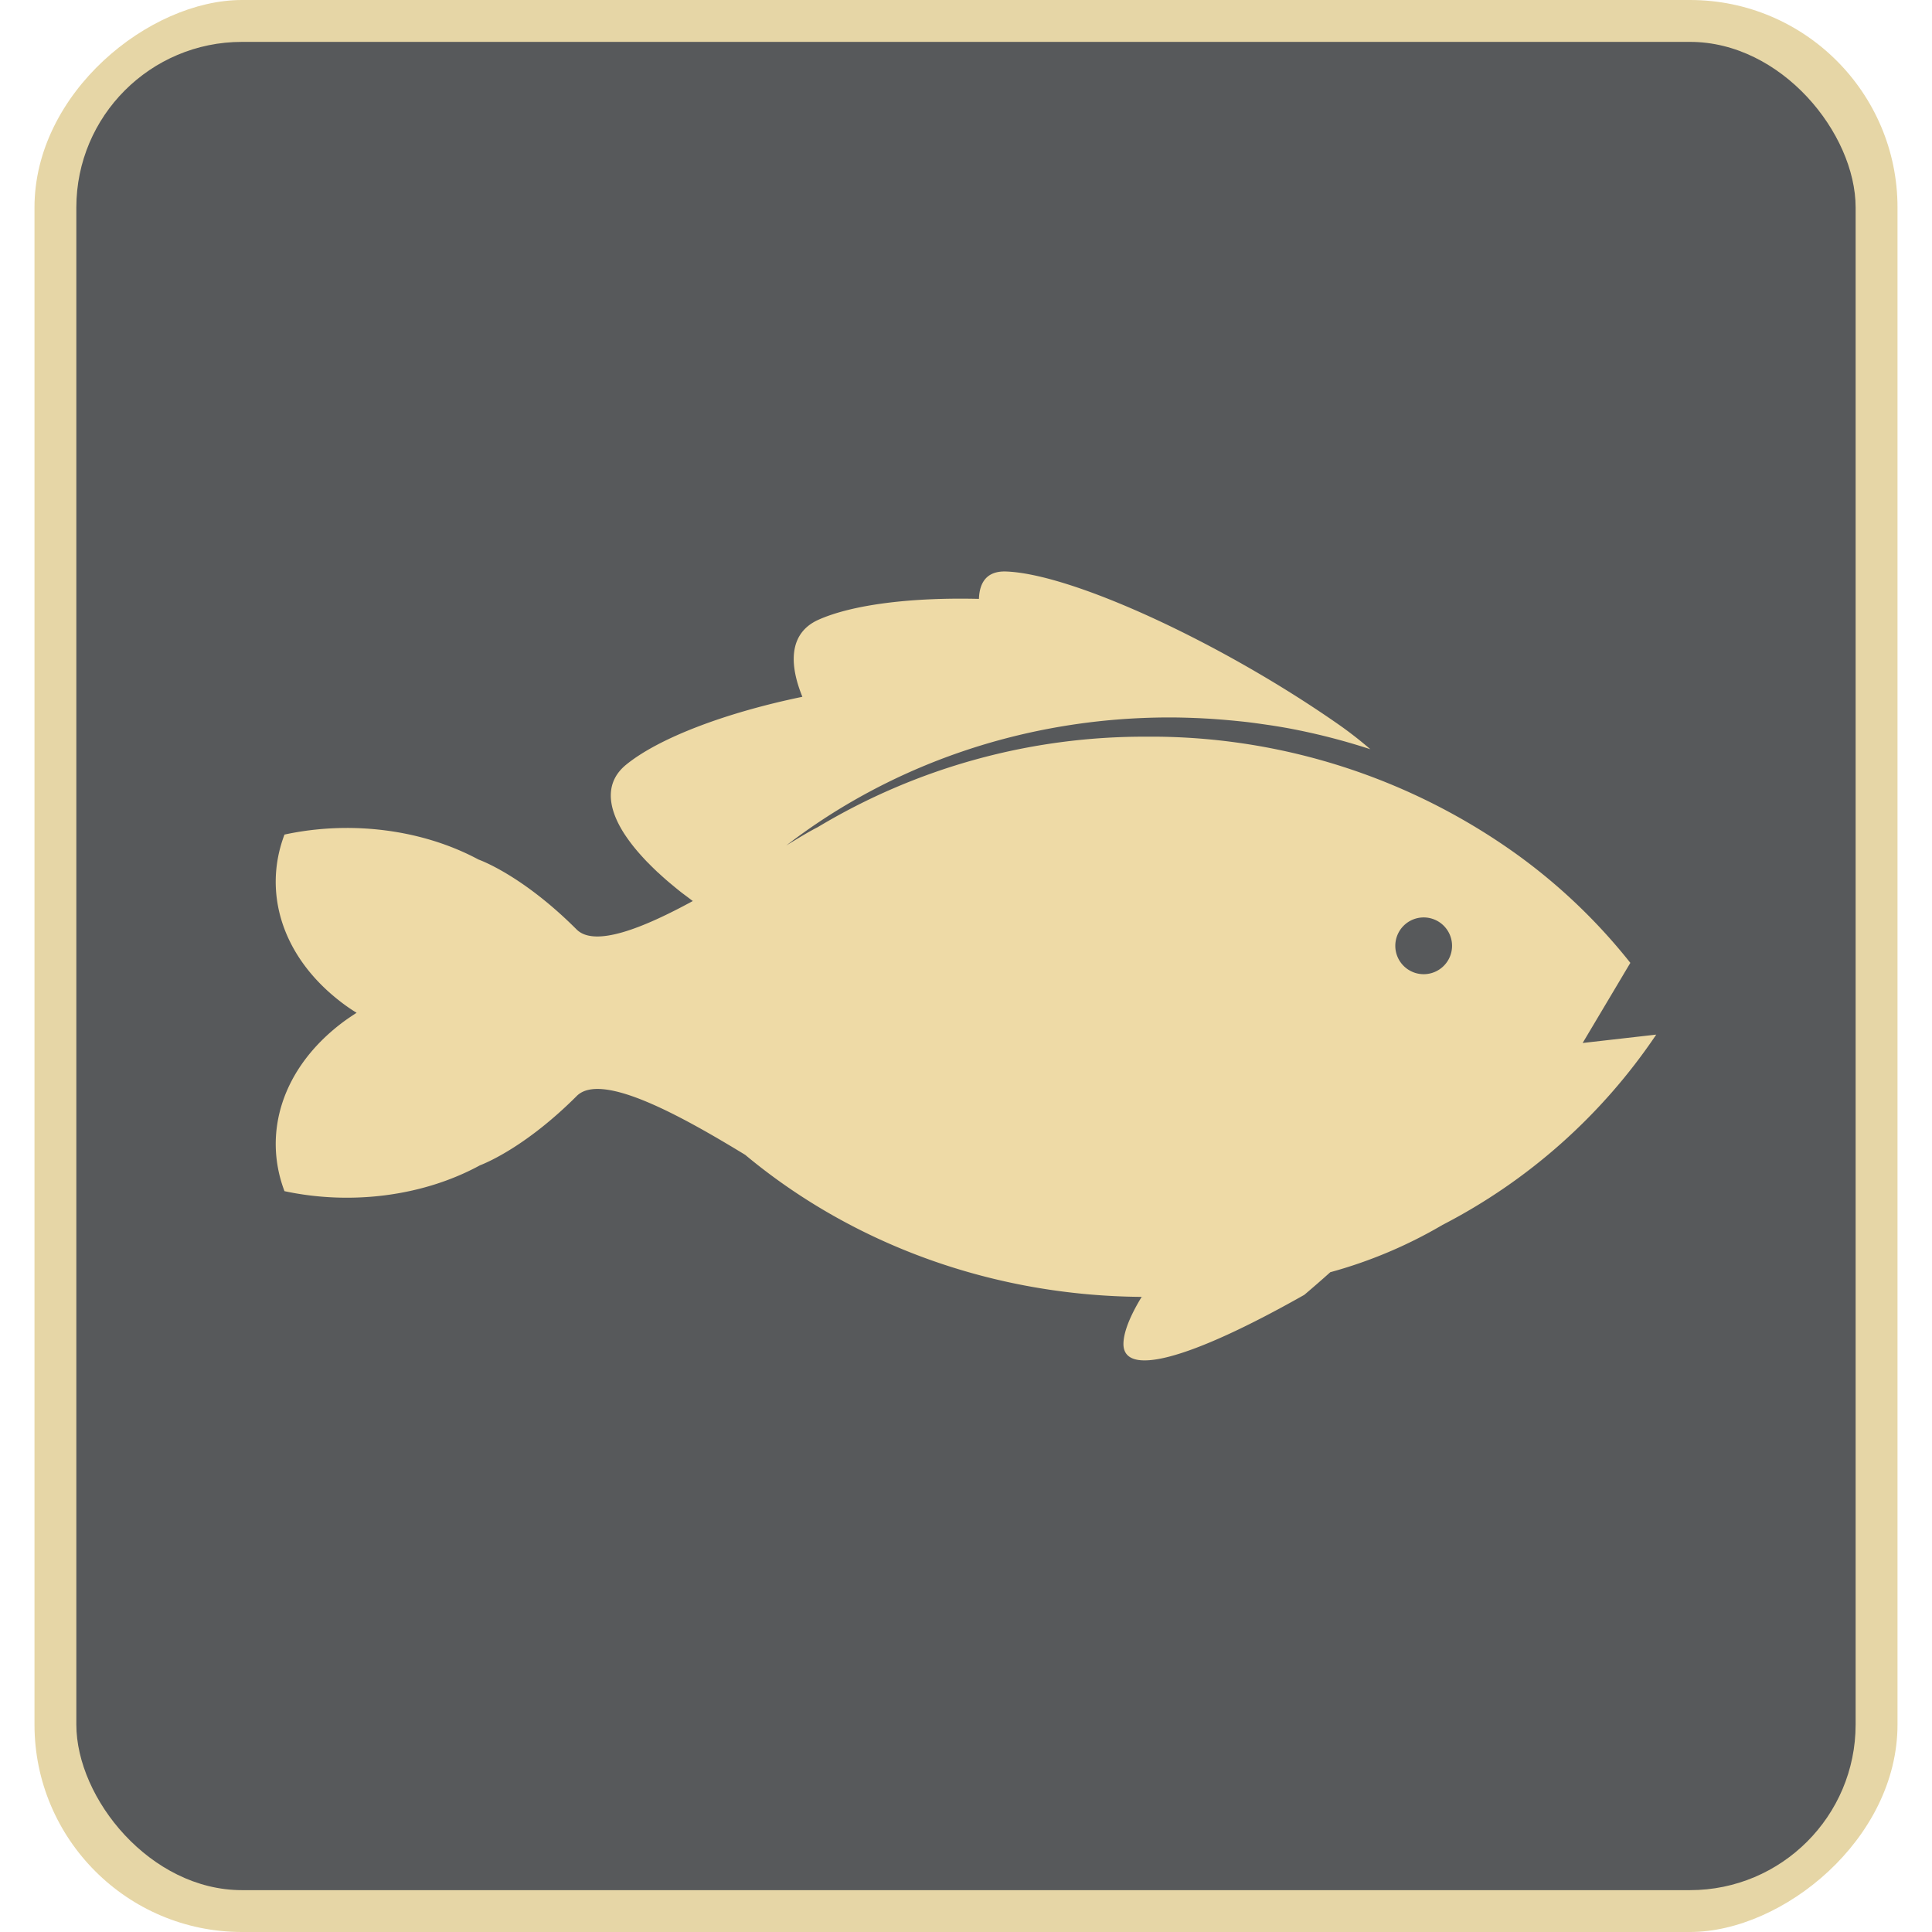 <svg id="Layer_1" data-name="Layer 1" xmlns="http://www.w3.org/2000/svg" viewBox="0 0 512 512"><title>fish-flat</title><rect y="9.14" width="512" height="493.72" rx="54.99" ry="54.99" transform="translate(512) rotate(90)" fill="#e6d6a6"/><rect x="20.23" y="11.1" width="471.53" height="489.81" rx="43.89" ry="43.89" fill="#57595b"/><path d="M419.42,276.4,430,258.63l.47-.8,1.59-2.66a151.27,151.27,0,0,0-30.35-28.94v0a166.31,166.31,0,0,0-94.89-31c-1,0-1.94,0-2.9,0a167.93,167.93,0,0,0-87.25,24c-2,1-4.91,2.74-8.28,4.82,27.47-21.15,62.89-33.92,101.63-33.92,2.68,0,5.36.09,8,.2l2.37.13c1.92.13,3.84.27,5.74.45.83.07,1.63.16,2.44.24,2.05.2,4.06.47,6.07.76l1.74.25c2.66.4,5.27.85,7.88,1.39a170.1,170.1,0,0,1,18.89,5,104.8,104.8,0,0,0-8.39-6.54c-31.31-21.86-70.84-40-88.23-40.56-4.67-.13-6.94,2.48-7.1,7.26-17.53-.43-33.39,1.43-42.59,5.56-7.12,3.22-8.17,10.63-4.2,20.39-19.92,4.11-37.85,10.77-46.72,18-5.4,4.42-5.22,10.85-.54,18.2v0a45.45,45.45,0,0,0,3.86,5.09s0,0,0,0c.74.85,1.52,1.7,2.35,2.57a1.84,1.84,0,0,1,.22.2c.8.83,1.63,1.63,2.5,2.46a5,5,0,0,1,.51.45c.83.76,1.65,1.5,2.52,2.23l1,.83c.78.65,1.54,1.27,2.37,1.92l1.79,1.34c.36.27.72.56,1.1.83-13.15,7.17-26,12.33-30.8,7.53-13.71-13.71-24.56-18-26-18.53-15.14-8.11-34.17-10.34-51.41-6.61-5.81,15.34-.71,32.54,15.32,44.64a45.11,45.11,0,0,0,3.8,2.59c-1.32.85-2.59,1.7-3.8,2.61-16,12.1-21.13,29.3-15.32,44.66,17.4,3.73,36.56,1.45,51.79-6.84,2.43-.94,12.8-5.52,25.66-18.38,6.54-6.52,27.76,5.31,44.64,15.59,27.86,23.22,64.84,37.44,105.48,37.65l-.41,0c-2.9,4.76-4.69,9-4.82,12.17-.4,9.2,17.17,4.69,47.92-12.71,2.45-2.07,4.73-4.06,6.89-6a122.41,122.41,0,0,0,29.75-12.54l0,0a152.61,152.61,0,0,0,56.63-50.43Zm-42.13-18.23a7.52,7.52,0,1,1,7.52-7.52A7.52,7.52,0,0,1,377.29,258.17Z" fill="#eedaa6"/></svg>